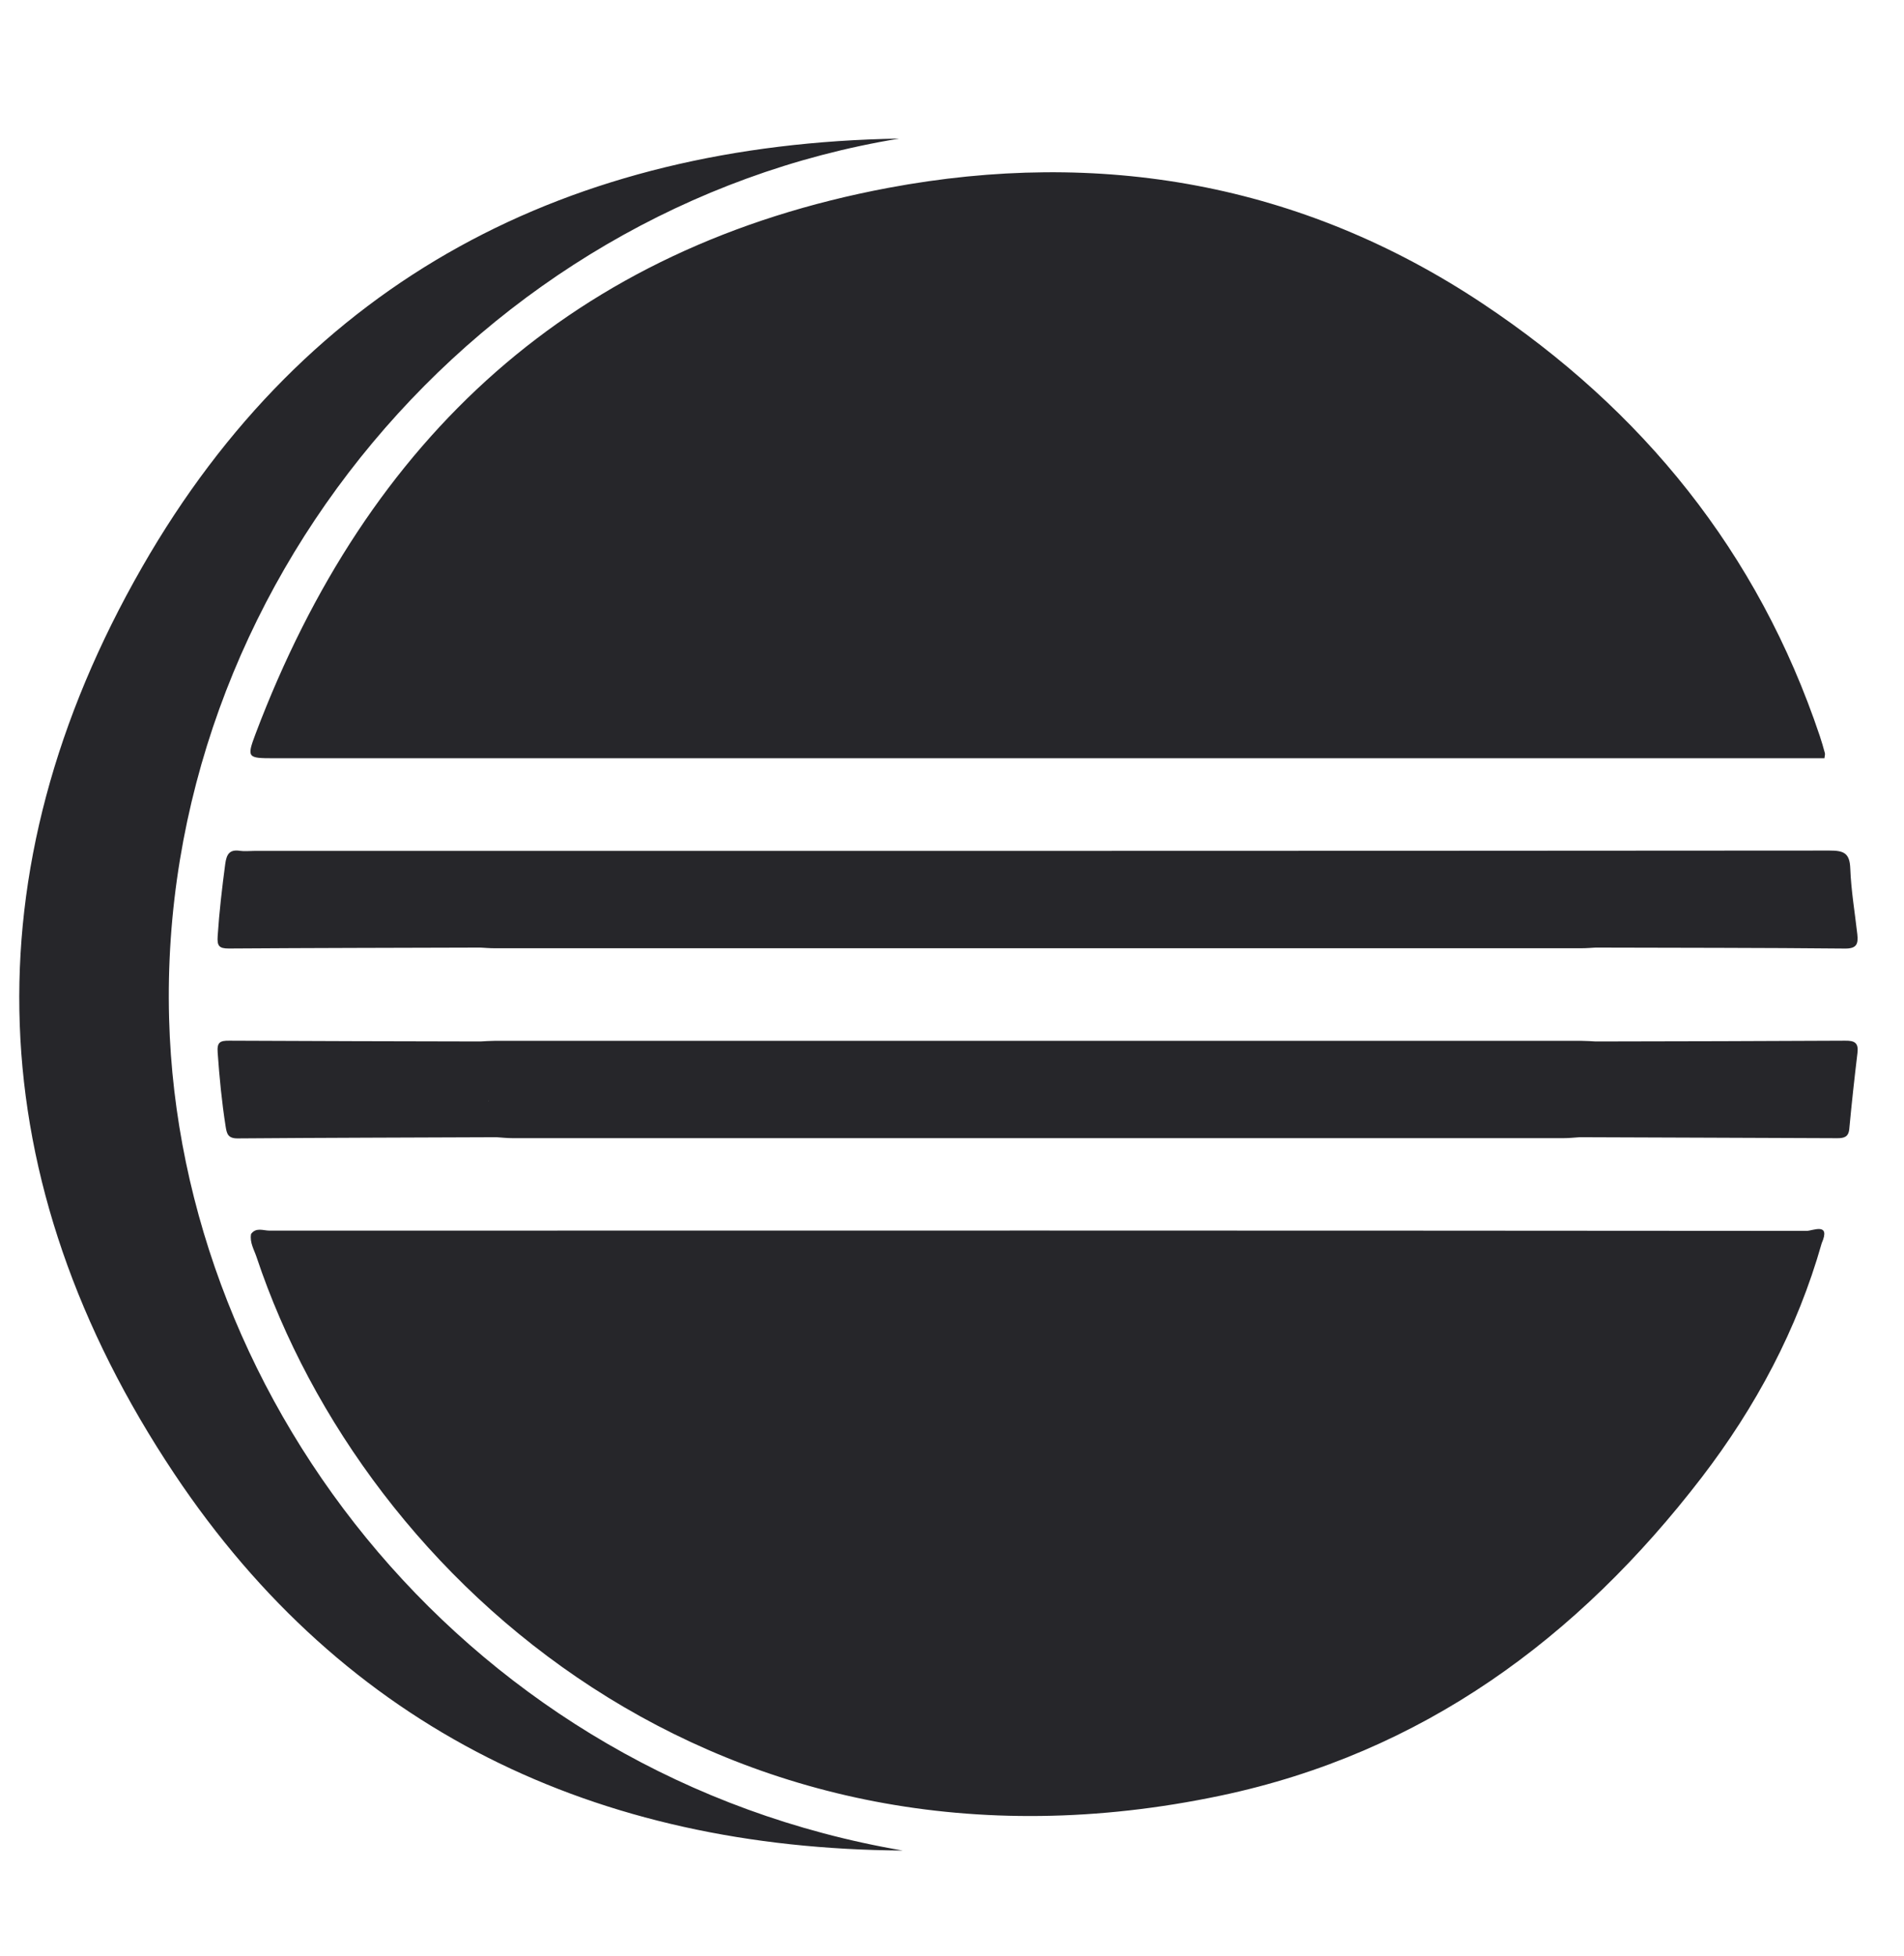 <svg width="37" height="38" viewBox="0 0 37 38" fill="none" xmlns="http://www.w3.org/2000/svg">
<g clip-path="url(#clip0_2047_10820)">
<path d="M3.286 19.791C3.06 11.417 9.327 4.028 17.474 2.693C11.071 2.798 5.973 5.418 2.762 11.019C-0.629 16.93 -0.396 22.963 3.385 28.633C6.709 33.616 11.586 35.918 17.541 35.957C9.157 34.523 3.489 27.311 3.286 19.791ZM4.965 14.262C4.791 14.725 4.813 14.733 5.317 14.733C15.184 14.733 25.052 14.733 34.919 14.733C35.099 14.733 35.278 14.733 35.454 14.733C35.458 14.686 35.469 14.659 35.463 14.635C35.433 14.522 35.4 14.41 35.363 14.299C34.165 10.729 31.916 7.963 28.811 5.898C25.287 3.554 21.366 2.882 17.264 3.65C11.152 4.795 7.143 8.499 4.965 14.262ZM4.664 16.532C4.458 16.5 4.402 16.602 4.377 16.787C4.315 17.252 4.261 17.716 4.23 18.186C4.217 18.377 4.253 18.431 4.448 18.43C6.078 18.419 7.706 18.417 9.335 18.412C9.425 18.417 9.517 18.425 9.608 18.425C16.65 18.425 23.692 18.425 30.735 18.425C30.825 18.425 30.917 18.417 31.008 18.412C32.623 18.417 34.239 18.415 35.855 18.431C36.089 18.433 36.111 18.333 36.093 18.155C36.045 17.729 35.972 17.303 35.956 16.875C35.945 16.573 35.828 16.527 35.552 16.527C25.346 16.535 15.141 16.534 4.935 16.534C4.843 16.534 4.751 16.545 4.661 16.532H4.664ZM35.858 20.221C34.241 20.23 32.626 20.233 31.009 20.236C30.919 20.232 30.827 20.224 30.736 20.224C23.694 20.224 16.65 20.224 9.608 20.224C9.517 20.224 9.425 20.232 9.335 20.236C7.709 20.232 6.082 20.23 4.456 20.221C4.275 20.219 4.214 20.251 4.23 20.455C4.264 20.936 4.31 21.413 4.385 21.89C4.407 22.032 4.432 22.12 4.615 22.12C6.293 22.107 7.97 22.104 9.649 22.097C9.752 22.104 9.856 22.115 9.96 22.115C16.769 22.115 23.577 22.115 30.386 22.115C30.489 22.115 30.594 22.104 30.697 22.097C32.364 22.104 34.033 22.108 35.701 22.116C35.833 22.116 35.923 22.096 35.937 21.933C35.983 21.44 36.037 20.948 36.096 20.457C36.119 20.262 36.039 20.219 35.858 20.221ZM9.494 21.397C9.492 21.394 9.492 21.39 9.49 21.387C9.492 21.389 9.494 21.39 9.495 21.39C9.495 21.392 9.494 21.394 9.494 21.397ZM35.108 23.917C25.151 23.909 15.193 23.909 5.236 23.912C5.117 23.912 4.976 23.843 4.879 23.977C4.849 24.142 4.938 24.282 4.986 24.427C7.098 30.75 14.046 36.932 23.726 34.889C27.639 34.063 30.662 31.838 33.065 28.712C34.119 27.339 34.927 25.83 35.401 24.156C35.582 23.743 35.225 23.917 35.108 23.917Z" fill="#26262A"/>
</g>
<defs>
<clipPath id="clip0_2047_10820">
<rect width="36.4" height="36.4" fill="white" transform="translate(0.037 0.8)"/>
</clipPath>
</defs>
</svg>
